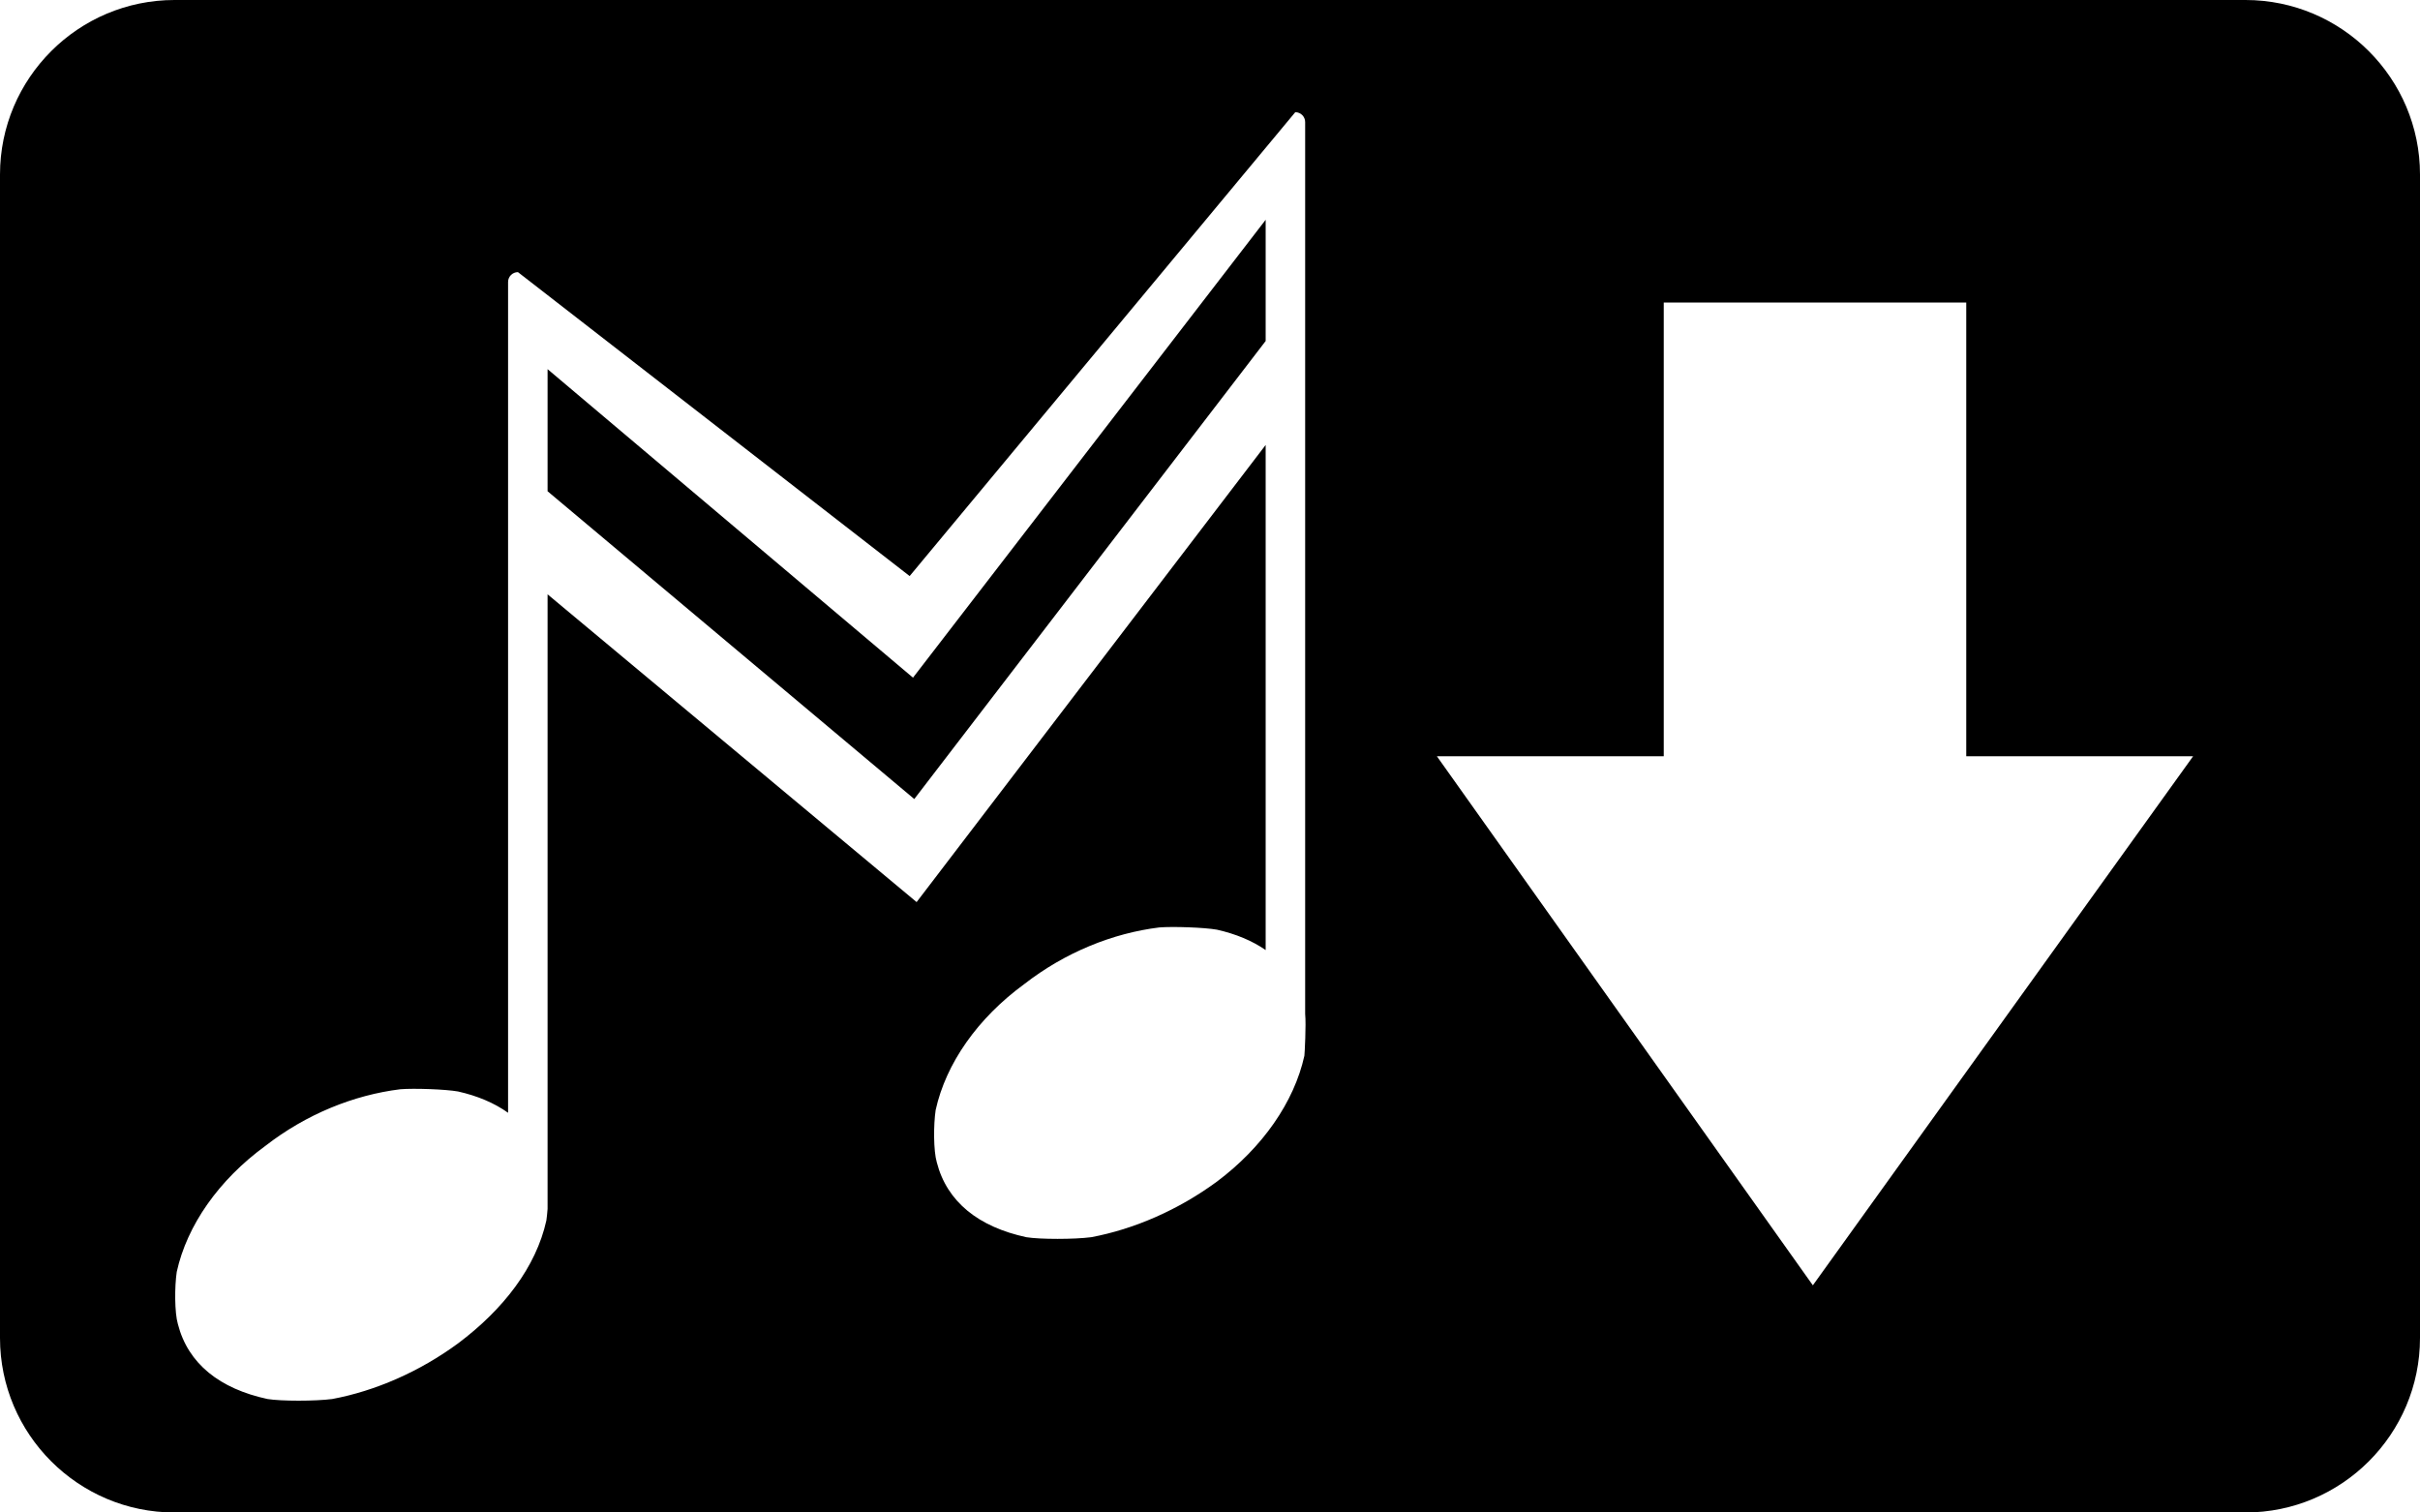 <?xml version="1.0" encoding="UTF-8" standalone="no"?>
<!DOCTYPE svg PUBLIC "-//W3C//DTD SVG 1.1//EN" "http://www.w3.org/Graphics/SVG/1.1/DTD/svg11.dtd">
<svg width="100%" height="100%" viewBox="0 0 1024 640" version="1.1" xmlns="http://www.w3.org/2000/svg" xmlns:xlink="http://www.w3.org/1999/xlink" xml:space="preserve" xmlns:serif="http://www.serif.com/" style="fill-rule:evenodd;clip-rule:evenodd;stroke-linejoin:round;stroke-miterlimit:1.414;">
    <g transform="matrix(1,0,0,1,-1.13687e-13,-192)">
        <path d="M950.154,832L73.846,832C33.127,832 0,798.875 0,758.154L0,265.846C0,225.127 33.126,192.001 73.846,192L950.154,192C990.876,192.001 1024,225.127 1024,265.846L1024,758.154C1024,798.874 990.877,831.998 950.154,832ZM548.087,239.472L384.907,435.756L219.166,307.152C216.86,307.152 214.988,309.024 214.988,311.33L214.988,662.868C209.216,658.749 202.094,655.712 193.817,653.853C188.565,652.914 175.099,652.432 169.366,652.914C149.685,655.347 129.57,663.441 112.25,676.907C92.568,691.288 79.126,710.488 74.79,730.169C73.851,736.456 73.851,747.465 75.272,752.283C79.584,769.122 93.05,779.649 113.189,783.985C118.922,784.925 133.424,784.925 140.579,783.985C158.815,780.588 177.556,772.398 193.817,760.449C213.016,746.068 226.852,728.125 231.188,708.444C231.251,708.021 231.701,704.396 231.701,703.536L231.701,443.489L387.855,573.714L535.553,380.283L535.553,594.01C529.882,590.089 522.952,587.186 514.939,585.387C509.688,584.447 496.222,583.966 490.488,584.447C470.807,586.88 450.692,594.975 433.372,608.441C413.691,622.822 400.249,642.021 395.913,661.703C394.973,667.99 394.973,678.999 396.394,683.817C400.706,700.656 414.172,711.183 434.311,715.519C440.045,716.458 454.547,716.458 461.701,715.519C479.937,712.122 498.679,703.932 514.939,691.983C534.139,677.602 547.605,658.402 551.941,638.721C552.043,638.039 552.724,625.64 552.265,621.011L552.265,243.651C552.265,241.345 550.393,239.472 548.087,239.472ZM832,320L704,320L704,512L608,512L767.091,735.875L928,512L832,512L832,320ZM231.701,348.207L386.325,478.75L535.553,285.001L535.553,336.293L386.867,530.109L231.701,399.867L231.701,348.207Z" style="fill-rule:nonzero;"/>
    </g>
</svg>
